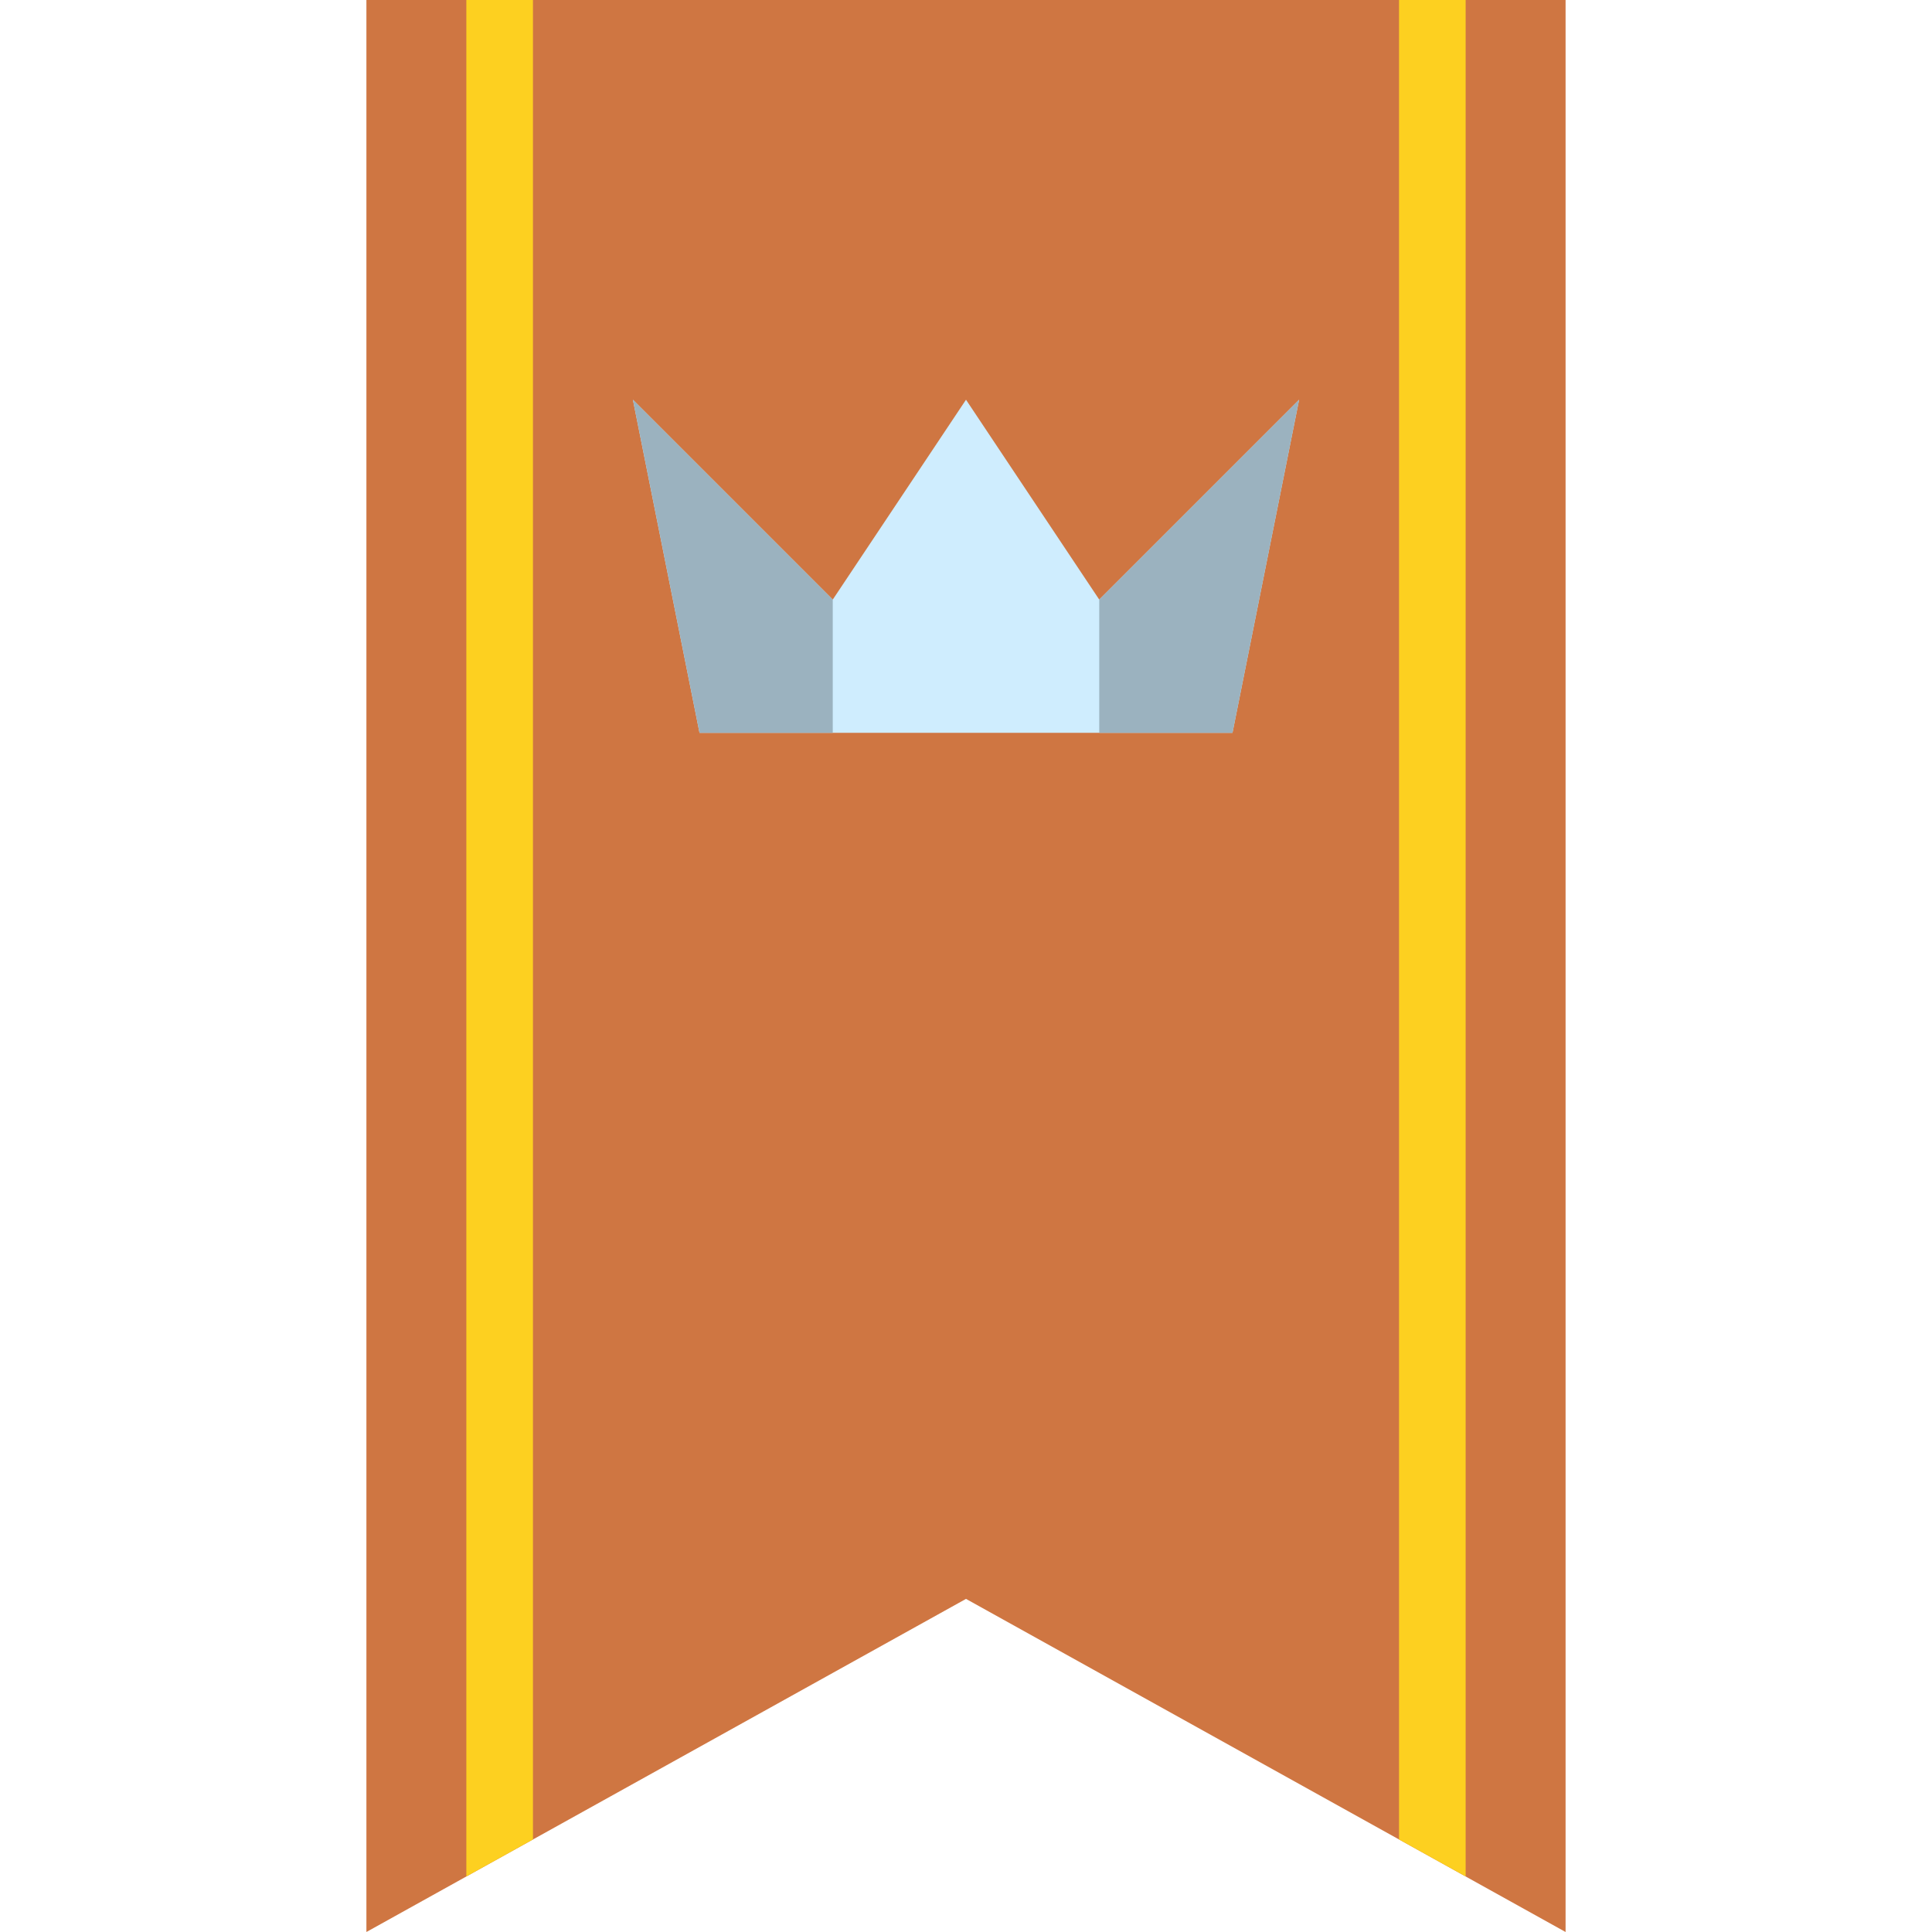 <svg height="464pt" viewBox="-88 0 464 464" width="464pt" xmlns="http://www.w3.org/2000/svg"><path d="m288 464-144-80-144 80v-464h288zm0 0" fill="#cf7642"/><path d="m40 441.777v-441.777h-16v450.664zm0 0" fill="#fdd020"/><path d="m264 450.664v-450.664h-16v441.777zm0 0" fill="#fdd020"/><path d="m208 176h-128l-16-80 48 48 32-48 32 48 48-48zm0 0" fill="#cfedfe"/><g fill="#9bb2bf"><path d="m64 96 16 80h32v-32zm0 0"/><path d="m224 96-48 48v32h32zm0 0"/></g></svg>